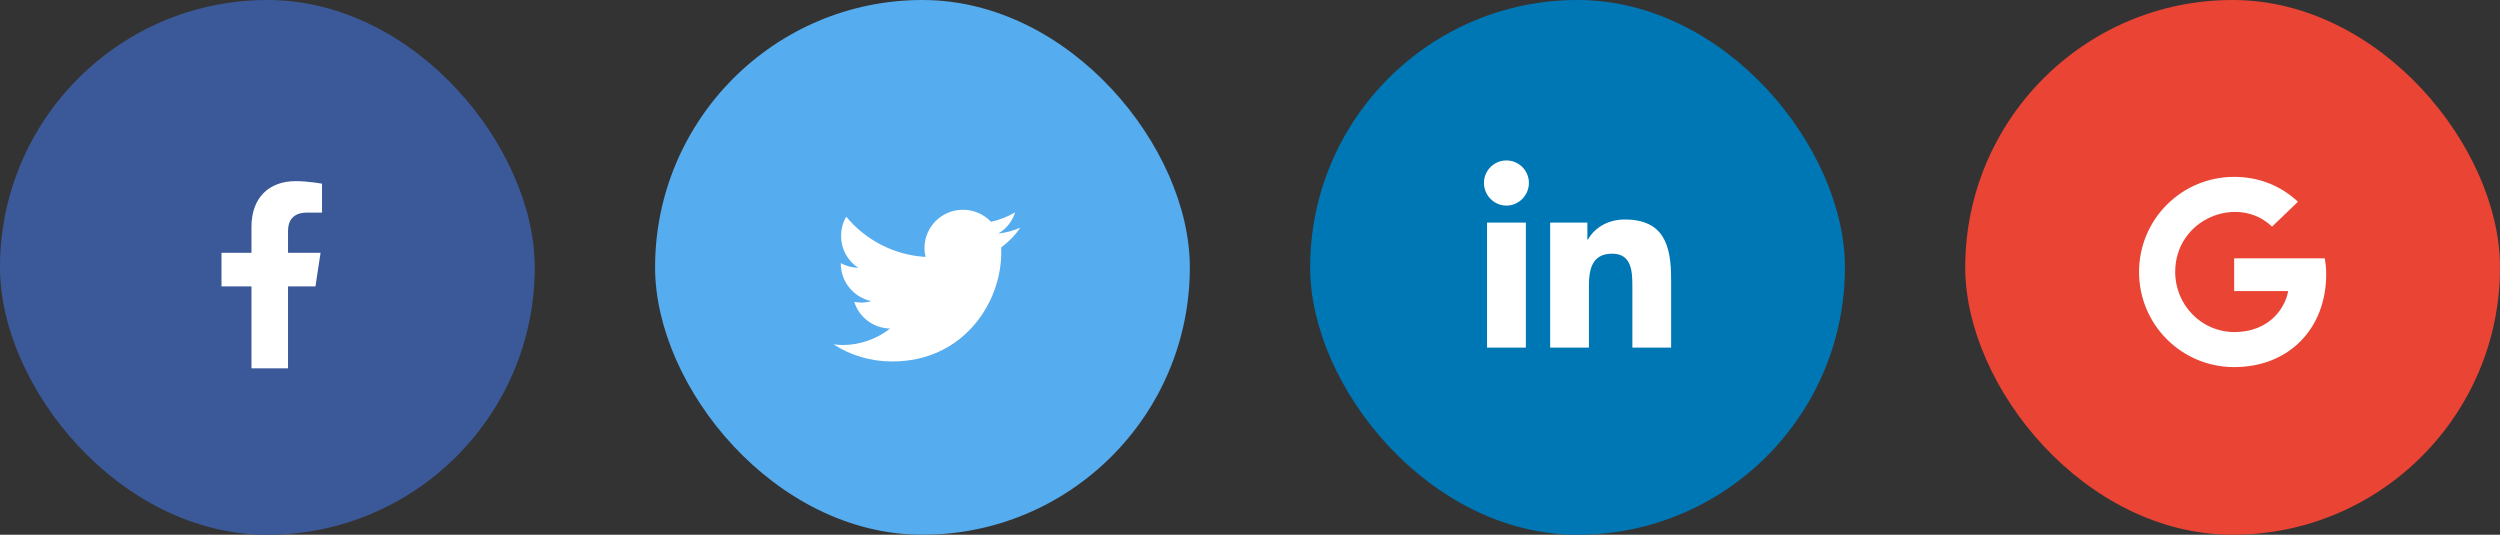 <svg width="187" height="40" viewBox="0 0 187 40" fill="none" xmlns="http://www.w3.org/2000/svg">
<rect x="0" y="0" width="187" height="40" fill="#333333" stroke="none"/>
<rect width="40" height="40" rx="20" fill="#3B5999"/>
<path d="M23.595 21.425L23.978 18.909H21.544V17.269C21.544 16.558 21.872 15.902 22.966 15.902H24.087V13.741C24.087 13.741 23.075 13.55 22.118 13.55C20.122 13.55 18.81 14.78 18.81 16.968V18.909H16.567V21.425H18.81V27.55H21.544V21.425H23.595Z" fill="white"/>
<rect x="49" width="40" height="40" rx="20" fill="#55ACEE"/>
<path d="M74.893 18.506C75.44 18.096 75.932 17.604 76.315 17.03C75.822 17.248 75.248 17.413 74.674 17.467C75.275 17.112 75.713 16.565 75.932 15.881C75.385 16.209 74.756 16.456 74.127 16.592C73.58 16.018 72.842 15.69 72.022 15.69C70.436 15.69 69.15 16.975 69.15 18.561C69.15 18.78 69.178 18.998 69.233 19.217C66.854 19.081 64.721 17.932 63.299 16.209C63.053 16.62 62.916 17.112 62.916 17.659C62.916 18.643 63.408 19.518 64.201 20.038C63.736 20.01 63.272 19.901 62.889 19.682V19.709C62.889 21.104 63.873 22.252 65.186 22.526C64.967 22.581 64.694 22.635 64.447 22.635C64.256 22.635 64.092 22.608 63.901 22.581C64.256 23.729 65.322 24.549 66.58 24.577C65.596 25.342 64.365 25.807 63.026 25.807C62.779 25.807 62.561 25.78 62.342 25.752C63.6 26.573 65.104 27.038 66.744 27.038C72.022 27.038 74.893 22.69 74.893 18.889C74.893 18.752 74.893 18.643 74.893 18.506Z" fill="white"/>
<rect x="98" width="40" height="40" rx="20" fill="#0077B5"/>
<path d="M114.134 26H111.231V16.653H114.134V26ZM112.681 15.378C111.753 15.378 111 14.61 111 13.681C111 13.236 111.177 12.808 111.492 12.493C111.808 12.178 112.235 12.001 112.681 12.001C113.127 12.001 113.554 12.178 113.87 12.493C114.185 12.808 114.362 13.236 114.362 13.681C114.362 14.61 113.609 15.378 112.681 15.378ZM124.997 26H122.101V21.45C122.101 20.366 122.079 18.975 120.592 18.975C119.082 18.975 118.851 20.153 118.851 21.372V26H115.952V16.653H118.736V17.928H118.776C119.164 17.194 120.11 16.419 121.523 16.419C124.46 16.419 125 18.353 125 20.866V26H124.997Z" fill="white"/>
<rect x="147" width="40" height="40" rx="20" fill="#EA4435"/>
<g clip-path="url(#clip0_4896_5528)">
<path d="M174 20.511C174 24.57 171.22 27.459 167.115 27.459C163.179 27.459 160 24.28 160 20.344C160 16.408 163.179 13.23 167.115 13.23C169.031 13.23 170.643 13.932 171.886 15.091L169.949 16.953C167.416 14.509 162.705 16.345 162.705 20.344C162.705 22.826 164.688 24.837 167.115 24.837C169.932 24.837 170.988 22.817 171.154 21.77H167.115V19.323H173.888C173.954 19.687 174 20.037 174 20.511Z" fill="white"/>
</g>
<defs>
<clipPath id="clip0_4896_5528">
<rect width="14" height="14.688" fill="white" transform="translate(160 13)"/>
</clipPath>
</defs>
</svg>
